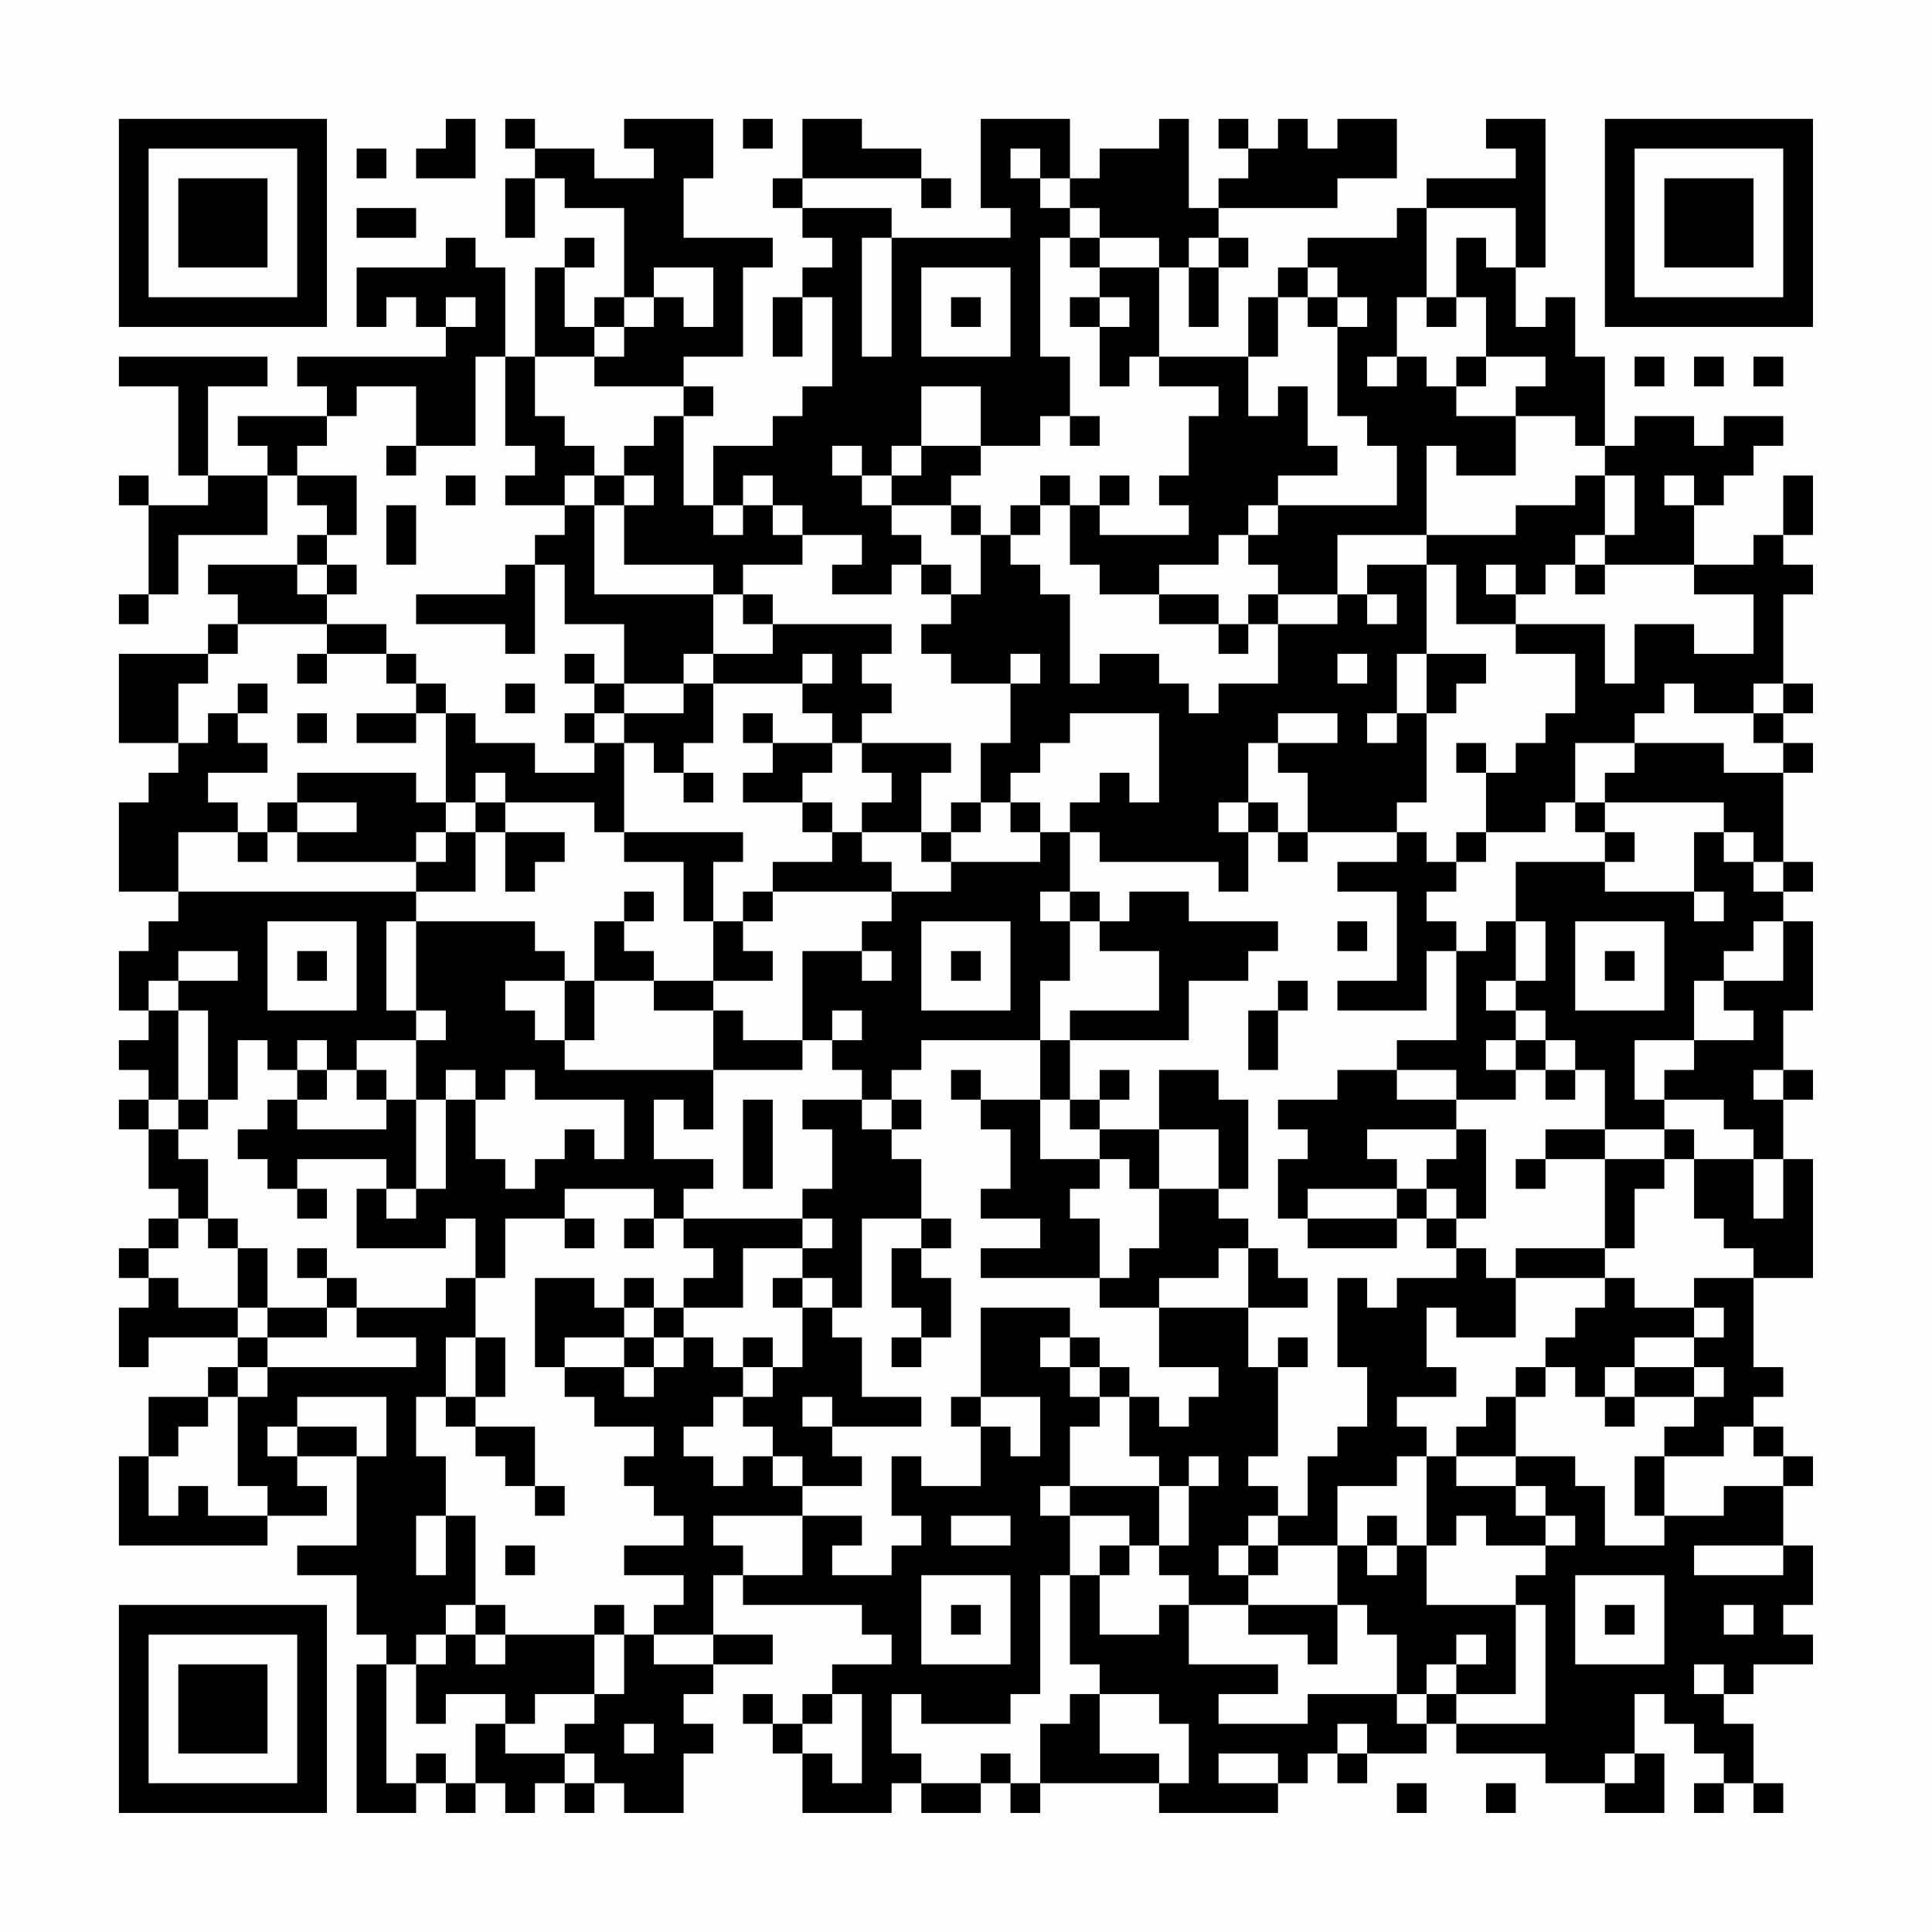 <?xml version="1.0" encoding="UTF-8"?>
<svg xmlns="http://www.w3.org/2000/svg" version="1.1" width="300" height="300" viewBox="0 0 300 300"><rect x="0" y="0" width="300" height="300" fill="#fefefe"/><g transform="scale(4.615)"><g transform="translate(4,4)"><path fill-rule="evenodd" d="M11 0L11 1L10 1L10 2L12 2L12 0ZM13 0L13 1L14 1L14 2L13 2L13 4L14 4L14 2L15 2L15 3L17 3L17 6L16 6L16 7L15 7L15 5L16 5L16 4L15 4L15 5L14 5L14 8L13 8L13 5L12 5L12 4L11 4L11 5L8 5L8 7L9 7L9 6L10 6L10 7L11 7L11 8L6 8L6 9L7 9L7 10L4 10L4 11L5 11L5 12L3 12L3 9L5 9L5 8L0 8L0 9L2 9L2 12L3 12L3 13L1 13L1 12L0 12L0 13L1 13L1 16L0 16L0 17L1 17L1 16L2 16L2 14L5 14L5 12L6 12L6 13L7 13L7 14L6 14L6 15L3 15L3 16L4 16L4 17L3 17L3 18L0 18L0 21L2 21L2 22L1 22L1 23L0 23L0 26L2 26L2 27L1 27L1 28L0 28L0 30L1 30L1 31L0 31L0 32L1 32L1 33L0 33L0 34L1 34L1 36L2 36L2 37L1 37L1 38L0 38L0 39L1 39L1 40L0 40L0 42L1 42L1 41L4 41L4 42L3 42L3 43L1 43L1 45L0 45L0 48L5 48L5 47L7 47L7 46L6 46L6 45L8 45L8 48L6 48L6 49L8 49L8 51L9 51L9 52L8 52L8 57L10 57L10 56L11 56L11 57L12 57L12 56L13 56L13 57L14 57L14 56L15 56L15 57L16 57L16 56L17 56L17 57L19 57L19 55L20 55L20 54L19 54L19 53L20 53L20 52L22 52L22 51L20 51L20 49L21 49L21 50L25 50L25 51L26 51L26 52L24 52L24 53L23 53L23 54L22 54L22 53L21 53L21 54L22 54L22 55L23 55L23 57L26 57L26 56L27 56L27 57L29 57L29 56L30 56L30 57L31 57L31 56L35 56L35 57L39 57L39 56L40 56L40 55L41 55L41 56L42 56L42 55L44 55L44 54L45 54L45 55L48 55L48 56L50 56L50 57L52 57L52 55L51 55L51 53L52 53L52 54L53 54L53 55L54 55L54 56L53 56L53 57L54 57L54 56L55 56L55 57L56 57L56 56L55 56L55 54L54 54L54 53L55 53L55 52L57 52L57 51L56 51L56 50L57 50L57 48L56 48L56 46L57 46L57 45L56 45L56 44L55 44L55 43L56 43L56 42L55 42L55 39L57 39L57 35L56 35L56 33L57 33L57 32L56 32L56 30L57 30L57 27L56 27L56 26L57 26L57 25L56 25L56 22L57 22L57 21L56 21L56 20L57 20L57 19L56 19L56 16L57 16L57 15L56 15L56 14L57 14L57 12L56 12L56 14L55 14L55 15L53 15L53 13L54 13L54 12L55 12L55 11L56 11L56 10L54 10L54 11L53 11L53 10L51 10L51 11L50 11L50 8L49 8L49 6L48 6L48 7L47 7L47 5L48 5L48 0L46 0L46 1L47 1L47 2L44 2L44 3L43 3L43 4L40 4L40 5L39 5L39 6L38 6L38 8L35 8L35 5L36 5L36 7L37 7L37 5L38 5L38 4L37 4L37 3L41 3L41 2L43 2L43 0L41 0L41 1L40 1L40 0L39 0L39 1L38 1L38 0L37 0L37 1L38 1L38 2L37 2L37 3L36 3L36 0L35 0L35 1L33 1L33 2L32 2L32 0L29 0L29 3L30 3L30 4L26 4L26 3L23 3L23 2L27 2L27 3L28 3L28 2L27 2L27 1L25 1L25 0L23 0L23 2L22 2L22 3L23 3L23 4L24 4L24 5L23 5L23 6L22 6L22 8L23 8L23 6L24 6L24 9L23 9L23 10L22 10L22 11L20 11L20 13L19 13L19 10L20 10L20 9L19 9L19 8L21 8L21 5L22 5L22 4L19 4L19 2L20 2L20 0L17 0L17 1L18 1L18 2L16 2L16 1L14 1L14 0ZM21 0L21 1L22 1L22 0ZM8 1L8 2L9 2L9 1ZM30 1L30 2L31 2L31 3L32 3L32 4L31 4L31 8L32 8L32 10L31 10L31 11L29 11L29 9L27 9L27 11L26 11L26 12L25 12L25 11L24 11L24 12L25 12L25 13L26 13L26 14L27 14L27 15L26 15L26 16L24 16L24 15L25 15L25 14L23 14L23 13L22 13L22 12L21 12L21 13L20 13L20 14L21 14L21 13L22 13L22 14L23 14L23 15L21 15L21 16L20 16L20 15L17 15L17 13L18 13L18 12L17 12L17 11L18 11L18 10L19 10L19 9L16 9L16 8L17 8L17 7L18 7L18 6L19 6L19 7L20 7L20 5L18 5L18 6L17 6L17 7L16 7L16 8L14 8L14 10L15 10L15 11L16 11L16 12L15 12L15 13L13 13L13 12L14 12L14 11L13 11L13 8L12 8L12 11L10 11L10 9L8 9L8 10L7 10L7 11L6 11L6 12L8 12L8 14L7 14L7 15L6 15L6 16L7 16L7 17L4 17L4 18L3 18L3 19L2 19L2 21L3 21L3 20L4 20L4 21L5 21L5 22L3 22L3 23L4 23L4 24L2 24L2 26L10 26L10 27L9 27L9 30L10 30L10 31L8 31L8 32L7 32L7 31L6 31L6 32L5 32L5 31L4 31L4 33L3 33L3 30L2 30L2 29L4 29L4 28L2 28L2 29L1 29L1 30L2 30L2 33L1 33L1 34L2 34L2 35L3 35L3 37L2 37L2 38L1 38L1 39L2 39L2 40L4 40L4 41L5 41L5 42L4 42L4 43L3 43L3 44L2 44L2 45L1 45L1 47L2 47L2 46L3 46L3 47L5 47L5 46L4 46L4 43L5 43L5 42L10 42L10 41L8 41L8 40L11 40L11 39L12 39L12 41L11 41L11 43L10 43L10 45L11 45L11 47L10 47L10 49L11 49L11 47L12 47L12 50L11 50L11 51L10 51L10 52L9 52L9 56L10 56L10 55L11 55L11 56L12 56L12 54L13 54L13 55L15 55L15 56L16 56L16 55L15 55L15 54L16 54L16 53L17 53L17 51L18 51L18 52L20 52L20 51L18 51L18 50L19 50L19 49L17 49L17 48L19 48L19 47L18 47L18 46L17 46L17 45L18 45L18 44L16 44L16 43L15 43L15 42L17 42L17 43L18 43L18 42L19 42L19 41L20 41L20 42L21 42L21 43L20 43L20 44L19 44L19 45L20 45L20 46L21 46L21 45L22 45L22 46L23 46L23 47L20 47L20 48L21 48L21 49L23 49L23 47L25 47L25 48L24 48L24 49L26 49L26 48L27 48L27 47L26 47L26 45L27 45L27 46L29 46L29 44L30 44L30 45L31 45L31 43L29 43L29 40L32 40L32 41L31 41L31 42L32 42L32 43L33 43L33 44L32 44L32 46L31 46L31 47L32 47L32 49L31 49L31 53L30 53L30 54L27 54L27 53L26 53L26 55L27 55L27 56L29 56L29 55L30 55L30 56L31 56L31 54L32 54L32 53L33 53L33 55L35 55L35 56L36 56L36 54L35 54L35 53L33 53L33 52L32 52L32 49L33 49L33 51L35 51L35 50L36 50L36 52L39 52L39 53L37 53L37 54L40 54L40 53L43 53L43 54L44 54L44 53L45 53L45 54L48 54L48 50L47 50L47 49L48 49L48 48L49 48L49 47L48 47L48 46L47 46L47 45L49 45L49 46L50 46L50 48L52 48L52 47L54 47L54 46L56 46L56 45L55 45L55 44L54 44L54 45L52 45L52 44L53 44L53 43L54 43L54 42L53 42L53 41L54 41L54 40L53 40L53 39L55 39L55 38L54 38L54 37L53 37L53 35L55 35L55 37L56 37L56 35L55 35L55 34L54 34L54 33L52 33L52 32L53 32L53 31L55 31L55 30L54 30L54 29L56 29L56 27L55 27L55 28L54 28L54 29L53 29L53 31L51 31L51 33L52 33L52 34L50 34L50 32L49 32L49 31L48 31L48 30L47 30L47 29L48 29L48 27L47 27L47 25L50 25L50 26L53 26L53 27L54 27L54 26L53 26L53 24L54 24L54 25L55 25L55 26L56 26L56 25L55 25L55 24L54 24L54 23L50 23L50 22L51 22L51 21L54 21L54 22L56 22L56 21L55 21L55 20L56 20L56 19L55 19L55 20L53 20L53 19L52 19L52 20L51 20L51 21L49 21L49 23L48 23L48 24L46 24L46 22L47 22L47 21L48 21L48 20L49 20L49 18L47 18L47 17L50 17L50 19L51 19L51 17L53 17L53 18L55 18L55 16L53 16L53 15L50 15L50 14L51 14L51 12L50 12L50 11L49 11L49 10L47 10L47 9L48 9L48 8L46 8L46 6L45 6L45 4L46 4L46 5L47 5L47 3L44 3L44 6L43 6L43 8L42 8L42 9L43 9L43 8L44 8L44 9L45 9L45 10L47 10L47 12L45 12L45 11L44 11L44 14L41 14L41 16L39 16L39 15L38 15L38 14L39 14L39 13L43 13L43 11L42 11L42 10L41 10L41 7L42 7L42 6L41 6L41 5L40 5L40 6L39 6L39 8L38 8L38 10L39 10L39 9L40 9L40 11L41 11L41 12L39 12L39 13L38 13L38 14L37 14L37 15L35 15L35 16L33 16L33 15L32 15L32 13L33 13L33 14L36 14L36 13L35 13L35 12L36 12L36 10L37 10L37 9L35 9L35 8L34 8L34 9L33 9L33 7L34 7L34 6L33 6L33 5L35 5L35 4L33 4L33 3L32 3L32 2L31 2L31 1ZM8 3L8 4L10 4L10 3ZM25 4L25 8L26 8L26 4ZM32 4L32 5L33 5L33 4ZM36 4L36 5L37 5L37 4ZM27 5L27 8L30 8L30 5ZM11 6L11 7L12 7L12 6ZM28 6L28 7L29 7L29 6ZM32 6L32 7L33 7L33 6ZM40 6L40 7L41 7L41 6ZM44 6L44 7L45 7L45 6ZM45 8L45 9L46 9L46 8ZM51 8L51 9L52 9L52 8ZM53 8L53 9L54 9L54 8ZM55 8L55 9L56 9L56 8ZM32 10L32 11L33 11L33 10ZM9 11L9 12L10 12L10 11ZM27 11L27 12L26 12L26 13L28 13L28 14L29 14L29 16L28 16L28 15L27 15L27 16L28 16L28 17L27 17L27 18L28 18L28 19L30 19L30 21L29 21L29 23L28 23L28 24L27 24L27 22L28 22L28 21L25 21L25 20L26 20L26 19L25 19L25 18L26 18L26 17L22 17L22 16L21 16L21 17L22 17L22 18L20 18L20 16L16 16L16 13L17 13L17 12L16 12L16 13L15 13L15 14L14 14L14 15L13 15L13 16L10 16L10 17L13 17L13 18L14 18L14 15L15 15L15 17L17 17L17 19L16 19L16 18L15 18L15 19L16 19L16 20L15 20L15 21L16 21L16 22L14 22L14 21L12 21L12 20L11 20L11 19L10 19L10 18L9 18L9 17L7 17L7 18L6 18L6 19L7 19L7 18L9 18L9 19L10 19L10 20L8 20L8 21L10 21L10 20L11 20L11 23L10 23L10 22L6 22L6 23L5 23L5 24L4 24L4 25L5 25L5 24L6 24L6 25L10 25L10 26L12 26L12 24L13 24L13 26L14 26L14 25L15 25L15 24L13 24L13 23L16 23L16 24L17 24L17 25L19 25L19 27L20 27L20 29L18 29L18 28L17 28L17 27L18 27L18 26L17 26L17 27L16 27L16 29L15 29L15 28L14 28L14 27L10 27L10 30L11 30L11 31L10 31L10 33L9 33L9 32L8 32L8 33L9 33L9 34L6 34L6 33L7 33L7 32L6 32L6 33L5 33L5 34L4 34L4 35L5 35L5 36L6 36L6 37L7 37L7 36L6 36L6 35L9 35L9 36L8 36L8 38L11 38L11 37L12 37L12 39L13 39L13 37L15 37L15 38L16 38L16 37L15 37L15 36L18 36L18 37L17 37L17 38L18 38L18 37L19 37L19 38L20 38L20 39L19 39L19 40L18 40L18 39L17 39L17 40L16 40L16 39L14 39L14 42L15 42L15 41L17 41L17 42L18 42L18 41L19 41L19 40L21 40L21 38L23 38L23 39L22 39L22 40L23 40L23 42L22 42L22 41L21 41L21 42L22 42L22 43L21 43L21 44L22 44L22 45L23 45L23 46L25 46L25 45L24 45L24 44L27 44L27 43L25 43L25 41L24 41L24 40L25 40L25 37L27 37L27 38L26 38L26 40L27 40L27 41L26 41L26 42L27 42L27 41L28 41L28 39L27 39L27 38L28 38L28 37L27 37L27 35L26 35L26 34L27 34L27 33L26 33L26 32L27 32L27 31L31 31L31 33L29 33L29 32L28 32L28 33L29 33L29 34L30 34L30 36L29 36L29 37L31 37L31 38L29 38L29 39L33 39L33 40L35 40L35 42L37 42L37 43L36 43L36 44L35 44L35 43L34 43L34 42L33 42L33 41L32 41L32 42L33 42L33 43L34 43L34 45L35 45L35 46L32 46L32 47L34 47L34 48L33 48L33 49L34 49L34 48L35 48L35 49L36 49L36 50L38 50L38 51L40 51L40 52L41 52L41 50L42 50L42 51L43 51L43 53L44 53L44 52L45 52L45 53L47 53L47 50L44 50L44 48L45 48L45 47L46 47L46 48L48 48L48 47L47 47L47 46L45 46L45 45L47 45L47 43L48 43L48 42L49 42L49 43L50 43L50 44L51 44L51 43L53 43L53 42L51 42L51 41L53 41L53 40L51 40L51 39L50 39L50 38L51 38L51 36L52 36L52 35L53 35L53 34L52 34L52 35L50 35L50 34L48 34L48 35L47 35L47 36L48 36L48 35L50 35L50 38L47 38L47 39L46 39L46 38L45 38L45 37L46 37L46 34L45 34L45 33L47 33L47 32L48 32L48 33L49 33L49 32L48 32L48 31L47 31L47 30L46 30L46 29L47 29L47 27L46 27L46 28L45 28L45 27L44 27L44 26L45 26L45 25L46 25L46 24L45 24L45 25L44 25L44 24L43 24L43 23L44 23L44 20L45 20L45 19L46 19L46 18L44 18L44 15L45 15L45 17L47 17L47 16L48 16L48 15L49 15L49 16L50 16L50 15L49 15L49 14L50 14L50 12L49 12L49 13L47 13L47 14L44 14L44 15L42 15L42 16L41 16L41 17L39 17L39 16L38 16L38 17L37 17L37 16L35 16L35 17L37 17L37 18L38 18L38 17L39 17L39 19L37 19L37 20L36 20L36 19L35 19L35 18L33 18L33 19L32 19L32 16L31 16L31 15L30 15L30 14L31 14L31 13L32 13L32 12L31 12L31 13L30 13L30 14L29 14L29 13L28 13L28 12L29 12L29 11ZM11 12L11 13L12 13L12 12ZM33 12L33 13L34 13L34 12ZM52 12L52 13L53 13L53 12ZM9 13L9 15L10 15L10 13ZM7 15L7 16L8 16L8 15ZM46 15L46 16L47 16L47 15ZM42 16L42 17L43 17L43 16ZM19 18L19 19L17 19L17 20L16 20L16 21L17 21L17 24L21 24L21 25L20 25L20 27L21 27L21 28L22 28L22 29L20 29L20 30L18 30L18 29L16 29L16 31L15 31L15 29L13 29L13 30L14 30L14 31L15 31L15 32L20 32L20 34L19 34L19 33L18 33L18 35L20 35L20 36L19 36L19 37L23 37L23 38L24 38L24 37L23 37L23 36L24 36L24 34L23 34L23 33L25 33L25 34L26 34L26 33L25 33L25 32L24 32L24 31L25 31L25 30L24 30L24 31L23 31L23 28L25 28L25 29L26 29L26 28L25 28L25 27L26 27L26 26L28 26L28 25L31 25L31 24L32 24L32 26L31 26L31 27L32 27L32 29L31 29L31 31L32 31L32 33L31 33L31 35L33 35L33 36L32 36L32 37L33 37L33 39L34 39L34 38L35 38L35 36L37 36L37 37L38 37L38 38L37 38L37 39L35 39L35 40L38 40L38 42L39 42L39 45L38 45L38 46L39 46L39 47L38 47L38 48L37 48L37 49L38 49L38 50L41 50L41 48L42 48L42 49L43 49L43 48L44 48L44 45L45 45L45 44L46 44L46 43L47 43L47 42L48 42L48 41L49 41L49 40L50 40L50 39L47 39L47 41L45 41L45 40L44 40L44 42L45 42L45 43L43 43L43 44L44 44L44 45L43 45L43 46L41 46L41 48L39 48L39 47L40 47L40 45L41 45L41 44L42 44L42 42L41 42L41 39L42 39L42 40L43 40L43 39L45 39L45 38L44 38L44 37L45 37L45 36L44 36L44 35L45 35L45 34L42 34L42 35L43 35L43 36L40 36L40 37L39 37L39 35L40 35L40 34L39 34L39 33L41 33L41 32L43 32L43 33L45 33L45 32L43 32L43 31L45 31L45 28L44 28L44 30L41 30L41 29L43 29L43 26L41 26L41 25L43 25L43 24L40 24L40 22L39 22L39 21L41 21L41 20L39 20L39 21L38 21L38 23L37 23L37 24L38 24L38 26L37 26L37 25L33 25L33 24L32 24L32 23L33 23L33 22L34 22L34 23L35 23L35 20L32 20L32 21L31 21L31 22L30 22L30 23L29 23L29 24L28 24L28 25L27 25L27 24L25 24L25 23L26 23L26 22L25 22L25 21L24 21L24 20L23 20L23 19L24 19L24 18L23 18L23 19L20 19L20 18ZM30 18L30 19L31 19L31 18ZM41 18L41 19L42 19L42 18ZM43 18L43 20L42 20L42 21L43 21L43 20L44 20L44 18ZM4 19L4 20L5 20L5 19ZM13 19L13 20L14 20L14 19ZM19 19L19 20L17 20L17 21L18 21L18 22L19 22L19 23L20 23L20 22L19 22L19 21L20 21L20 19ZM6 20L6 21L7 21L7 20ZM21 20L21 21L22 21L22 22L21 22L21 23L23 23L23 24L24 24L24 25L22 25L22 26L21 26L21 27L22 27L22 26L26 26L26 25L25 25L25 24L24 24L24 23L23 23L23 22L24 22L24 21L22 21L22 20ZM45 21L45 22L46 22L46 21ZM12 22L12 23L11 23L11 24L10 24L10 25L11 25L11 24L12 24L12 23L13 23L13 22ZM6 23L6 24L8 24L8 23ZM30 23L30 24L31 24L31 23ZM38 23L38 24L39 24L39 25L40 25L40 24L39 24L39 23ZM49 23L49 24L50 24L50 25L51 25L51 24L50 24L50 23ZM32 26L32 27L33 27L33 28L35 28L35 30L32 30L32 31L36 31L36 29L38 29L38 28L39 28L39 27L36 27L36 26L34 26L34 27L33 27L33 26ZM5 27L5 30L8 30L8 27ZM27 27L27 30L30 30L30 27ZM41 27L41 28L42 28L42 27ZM49 27L49 30L52 30L52 27ZM6 28L6 29L7 29L7 28ZM28 28L28 29L29 29L29 28ZM50 28L50 29L51 29L51 28ZM39 29L39 30L38 30L38 32L39 32L39 30L40 30L40 29ZM20 30L20 32L23 32L23 31L21 31L21 30ZM46 31L46 32L47 32L47 31ZM11 32L11 33L10 33L10 36L9 36L9 37L10 37L10 36L11 36L11 33L12 33L12 35L13 35L13 36L14 36L14 35L15 35L15 34L16 34L16 35L17 35L17 33L14 33L14 32L13 32L13 33L12 33L12 32ZM33 32L33 33L32 33L32 34L33 34L33 35L34 35L34 36L35 36L35 34L37 34L37 36L38 36L38 33L37 33L37 32L35 32L35 34L33 34L33 33L34 33L34 32ZM55 32L55 33L56 33L56 32ZM2 33L2 34L3 34L3 33ZM21 33L21 36L22 36L22 33ZM43 36L43 37L40 37L40 38L43 38L43 37L44 37L44 36ZM3 37L3 38L4 38L4 40L5 40L5 41L7 41L7 40L8 40L8 39L7 39L7 38L6 38L6 39L7 39L7 40L5 40L5 38L4 38L4 37ZM38 38L38 40L40 40L40 39L39 39L39 38ZM23 39L23 40L24 40L24 39ZM17 40L17 41L18 41L18 40ZM12 41L12 43L11 43L11 44L12 44L12 45L13 45L13 46L14 46L14 47L15 47L15 46L14 46L14 44L12 44L12 43L13 43L13 41ZM39 41L39 42L40 42L40 41ZM50 42L50 43L51 43L51 42ZM6 43L6 44L5 44L5 45L6 45L6 44L8 44L8 45L9 45L9 43ZM23 43L23 44L24 44L24 43ZM28 43L28 44L29 44L29 43ZM36 45L36 46L35 46L35 48L36 48L36 46L37 46L37 45ZM51 45L51 47L52 47L52 45ZM28 47L28 48L30 48L30 47ZM42 47L42 48L43 48L43 47ZM13 48L13 49L14 49L14 48ZM38 48L38 49L39 49L39 48ZM53 48L53 49L56 49L56 48ZM27 49L27 52L30 52L30 49ZM49 49L49 52L52 52L52 49ZM12 50L12 51L11 51L11 52L10 52L10 54L11 54L11 53L13 53L13 54L14 54L14 53L16 53L16 51L17 51L17 50L16 50L16 51L13 51L13 50ZM28 50L28 51L29 51L29 50ZM50 50L50 51L51 51L51 50ZM54 50L54 51L55 51L55 50ZM12 51L12 52L13 52L13 51ZM45 51L45 52L46 52L46 51ZM53 52L53 53L54 53L54 52ZM24 53L24 54L23 54L23 55L24 55L24 56L25 56L25 53ZM17 54L17 55L18 55L18 54ZM41 54L41 55L42 55L42 54ZM37 55L37 56L39 56L39 55ZM50 55L50 56L51 56L51 55ZM43 56L43 57L44 57L44 56ZM46 56L46 57L47 57L47 56ZM0 0L0 7L7 7L7 0ZM1 1L1 6L6 6L6 1ZM2 2L2 5L5 5L5 2ZM50 0L50 7L57 7L57 0ZM51 1L51 6L56 6L56 1ZM52 2L52 5L55 5L55 2ZM0 50L0 57L7 57L7 50ZM1 51L1 56L6 56L6 51ZM2 52L2 55L5 55L5 52Z" fill="#000000"/></g></g></svg>
